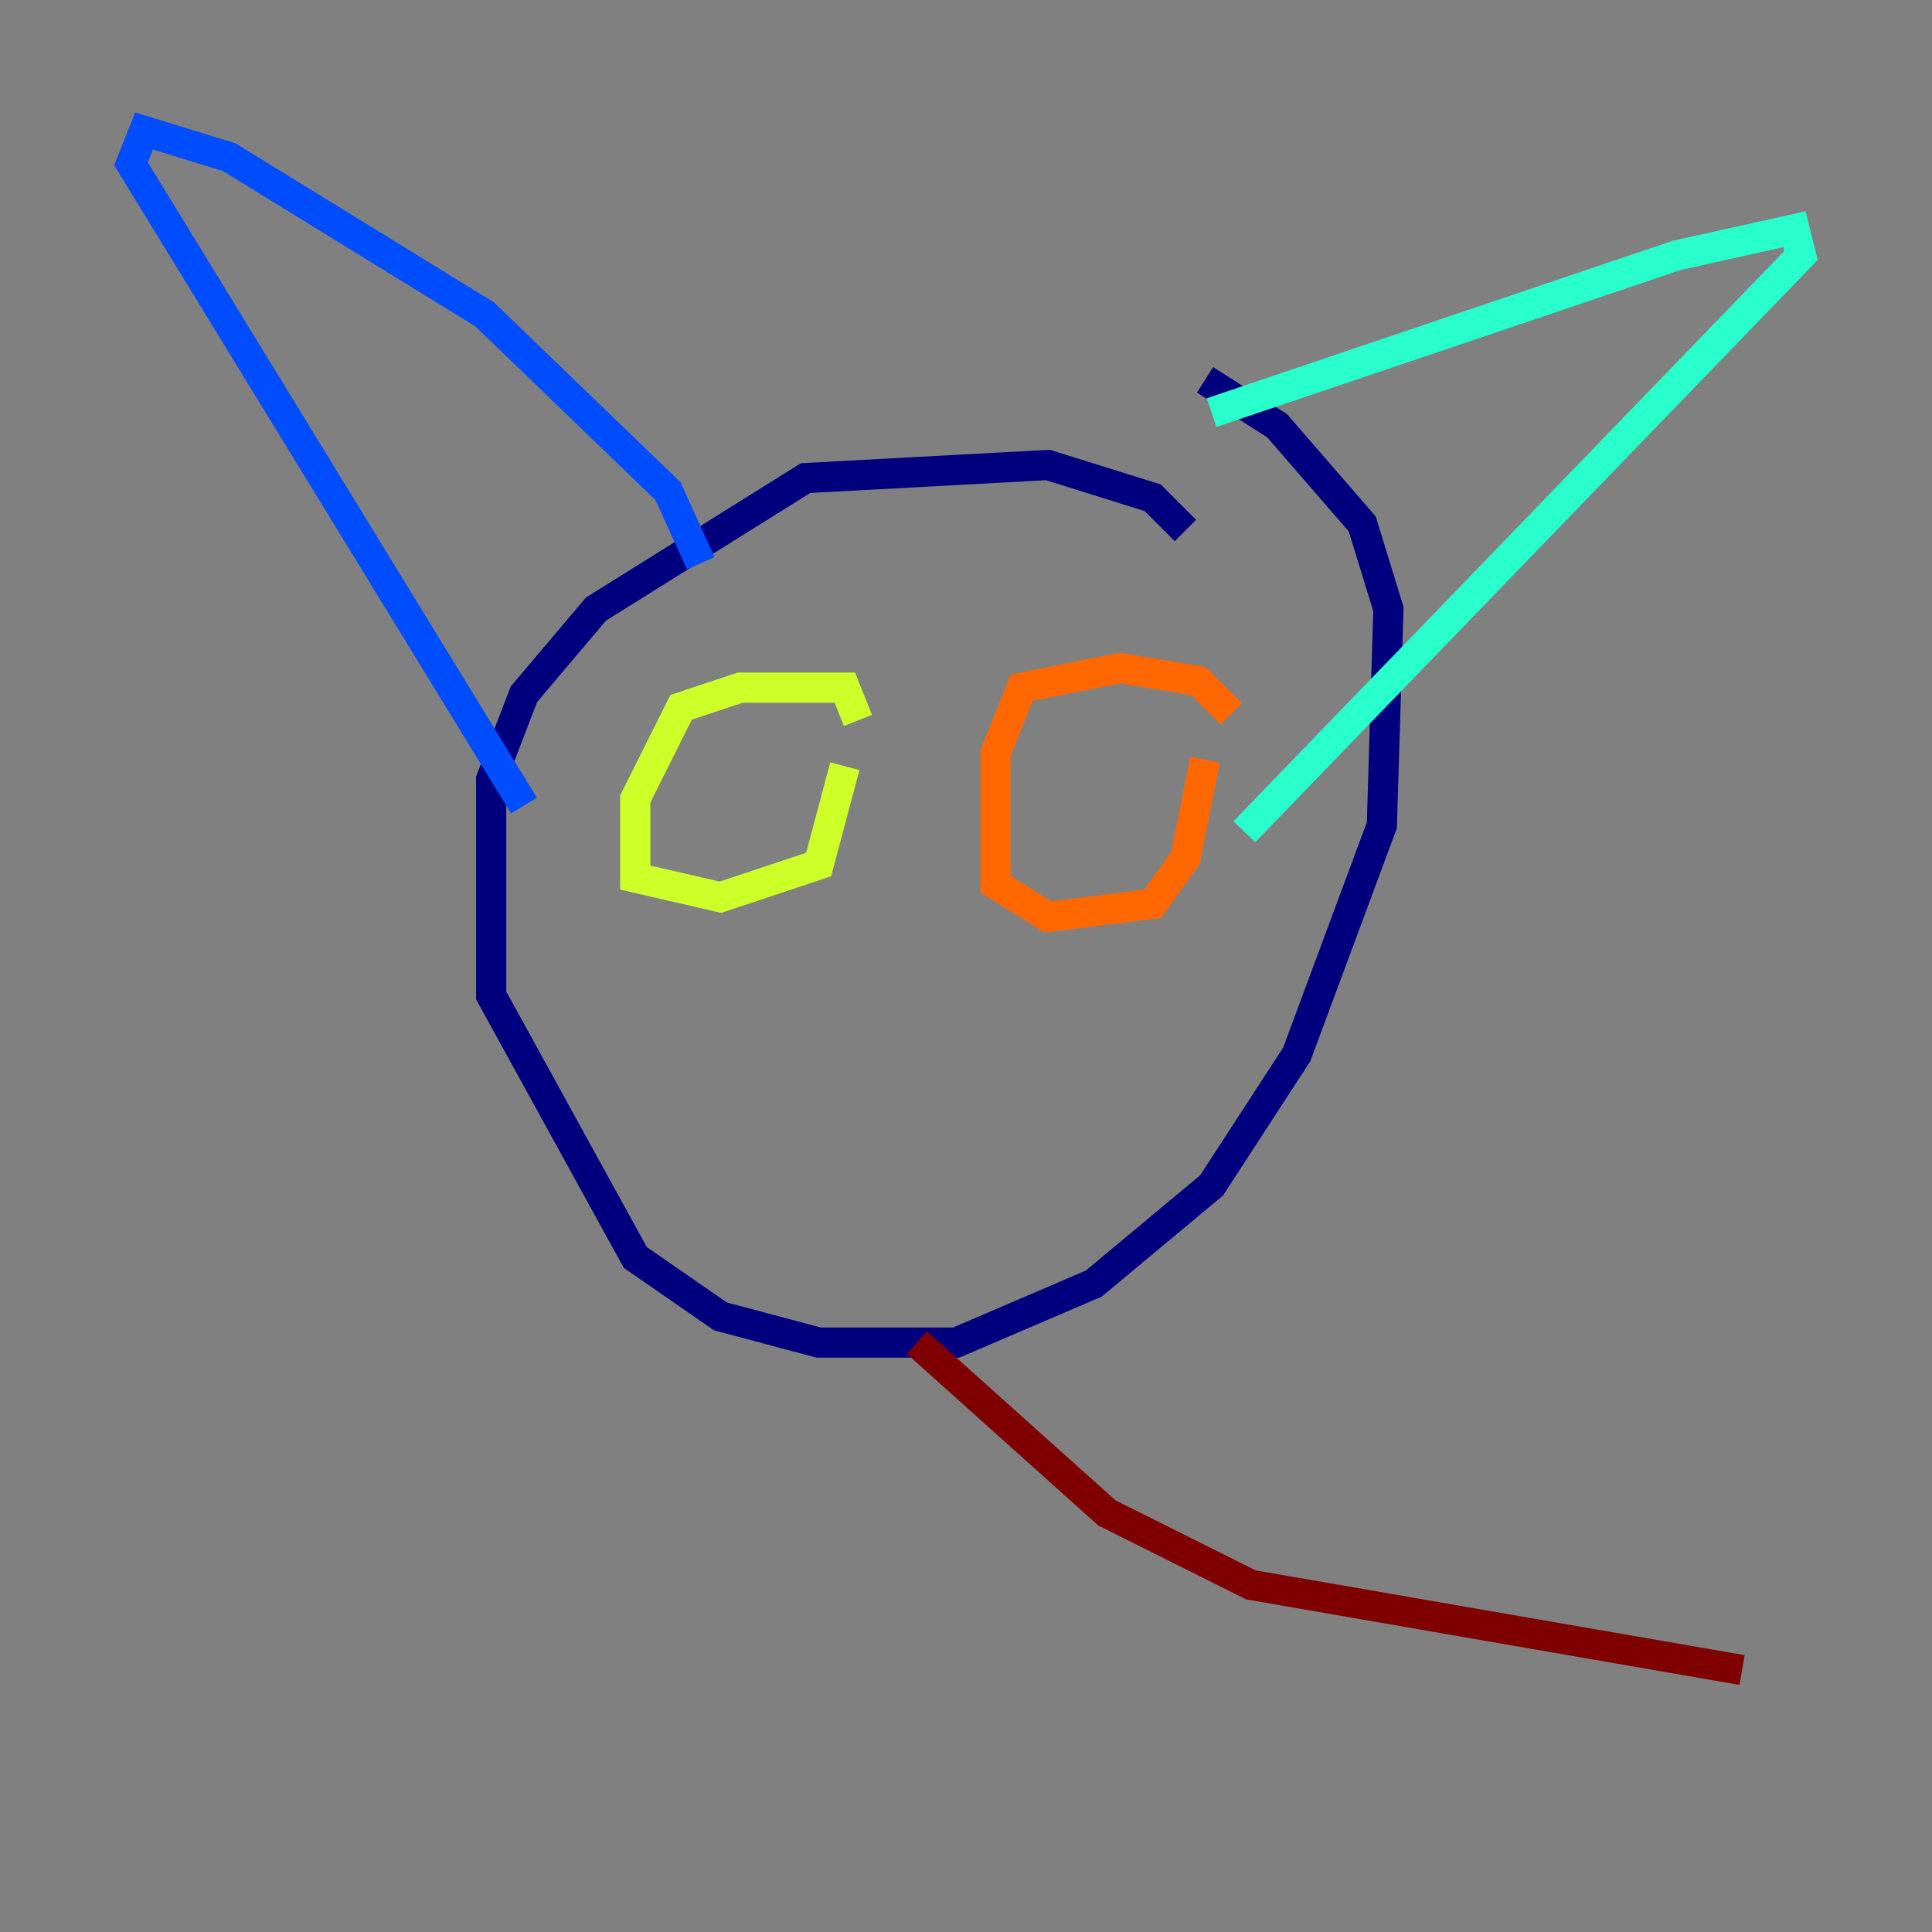 <?xml version="1.0" encoding="utf-8" ?>
<svg baseProfile="tiny" height="128" version="1.2" viewBox="0,0,128,128" width="128" xmlns="http://www.w3.org/2000/svg" xmlns:ev="http://www.w3.org/2001/xml-events" xmlns:xlink="http://www.w3.org/1999/xlink"><rect x="0" y="0" width="128" height="128" fill="#808080" stroke="none"/><defs /><polyline fill="none" points="78.536,35.146 76.366,32.976 69.424,30.807 53.37,31.675 39.485,40.352 34.712,45.993 32.542,51.634 32.542,65.953 42.088,83.308 47.729,87.214 54.237,88.949 63.349,88.949 72.461,85.044 80.271,78.536 85.912,69.858 91.552,54.671 91.986,40.352 90.251,34.712 84.61,28.203 79.837,25.166" stroke="#00007f" stroke-width="2" /><polyline fill="none" points="46.427,37.315 44.258,32.542 32.108,20.827 15.186,10.414 9.546,8.678 8.678,10.848 34.712,53.37" stroke="#004cff" stroke-width="2" /><polyline fill="none" points="80.271,27.336 111.078,16.922 118.888,15.186 119.322,16.922 82.441,55.105" stroke="#29ffcd" stroke-width="2" /><polyline fill="none" points="56.841,47.729 55.973,45.559 49.031,45.559 45.125,46.861 42.088,52.936 42.088,58.142 47.729,59.444 54.237,57.275 55.973,50.766" stroke="#cdff29" stroke-width="2" /><polyline fill="none" points="81.573,47.295 79.403,45.125 74.197,44.258 67.688,45.559 65.953,49.898 65.953,58.576 69.424,60.746 76.366,59.878 78.536,56.841 79.837,50.332" stroke="#ff6700" stroke-width="2" /><polyline fill="none" points="60.746,88.949 73.329,100.231 82.875,105.003 115.417,110.644" stroke="#7f0000" stroke-width="2" /></svg>